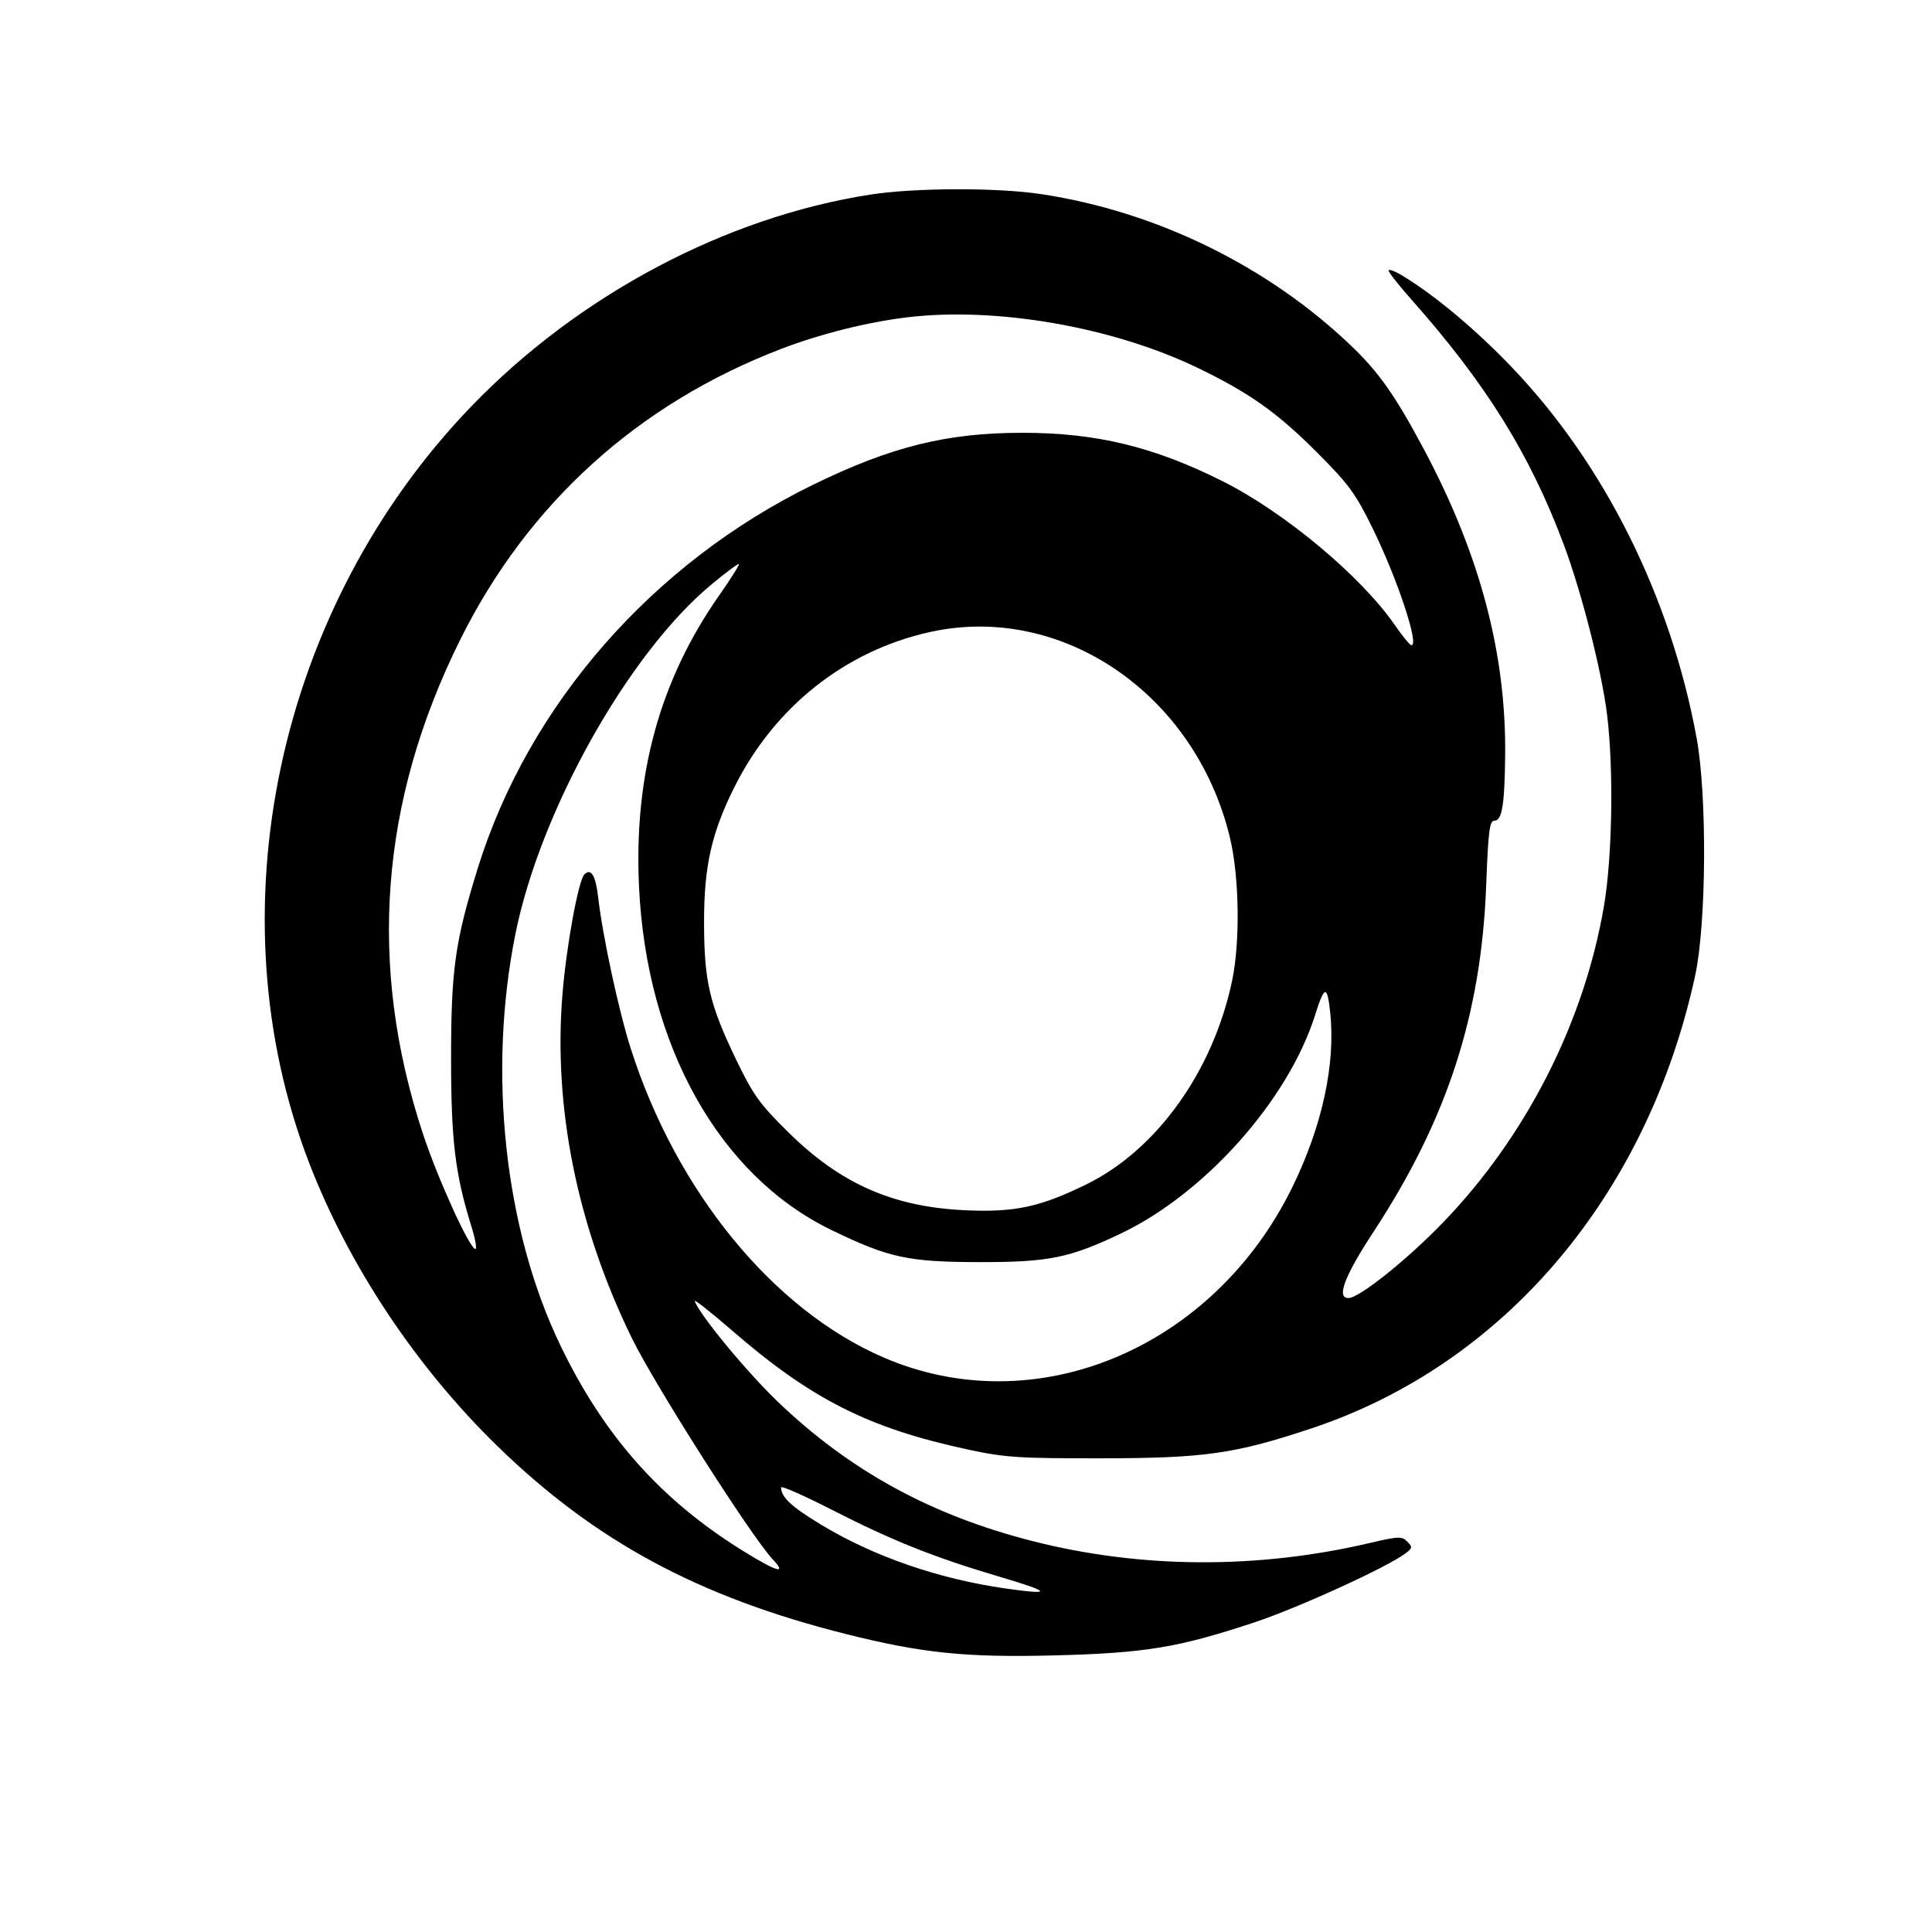 <svg xmlns="http://www.w3.org/2000/svg" width="512" height="512" viewBox="0 0 512 512" version="1.1">
	<path d="M 230.628 51.573 C 192.246 57.542, 153.354 78.182, 124.931 107.666 C 73.455 161.064, 56.204 241.702, 81.996 308.363 C 92.495 335.500, 110.263 362.216, 131.729 383.143 C 157.599 408.362, 185.042 423.187, 224 432.987 C 244.370 438.111, 255.917 439.299, 279.500 438.696 C 303.552 438.081, 312.341 436.625, 332.523 429.914 C 344.194 426.033, 367.676 415.299, 372.500 411.639 C 374.315 410.263, 374.355 409.975, 372.938 408.535 C 371.512 407.086, 370.643 407.120, 362.938 408.924 C 333.246 415.875, 302.455 415.713, 273.822 408.455 C 246.854 401.619, 225.195 389.777, 206.049 371.400 C 197.784 363.467, 185.371 348.417, 184.118 344.808 C 183.908 344.204, 188.408 347.755, 194.118 352.699 C 215.109 370.875, 230.223 378.490, 256.520 384.141 C 266.403 386.264, 269.949 386.497, 292 386.467 C 319.313 386.429, 327.296 385.287, 347.651 378.504 C 398.655 361.509, 436.544 316.800, 449.212 258.664 C 452.216 244.879, 452.434 210.888, 449.617 195.554 C 442.769 158.278, 425.249 123.093, 400.769 97.453 C 391.172 87.401, 380.378 78.347, 371.750 73.112 C 369.688 71.861, 368 71.228, 368 71.707 C 368 72.186, 370.678 75.594, 373.950 79.280 C 393.804 101.646, 405.497 120.444, 414.430 144.357 C 419.193 157.104, 424.525 178.081, 425.906 189.500 C 427.668 204.068, 427.280 227.161, 425.056 240.172 C 419.805 270.886, 404.512 301.005, 382.605 323.777 C 372.972 333.791, 360.219 344, 357.343 344 C 354.091 344, 356.289 338.212, 364.027 326.399 C 383.571 296.562, 392.567 268.850, 393.860 234.500 C 394.391 220.392, 394.753 217.500, 395.990 217.500 C 398.061 217.500, 398.744 213.398, 398.882 200.128 C 399.162 173.188, 392.174 146.876, 377.357 119.084 C 369.696 104.715, 365.377 98.588, 357.867 91.437 C 335.792 70.417, 306.426 56.075, 276 51.455 C 264.279 49.674, 242.472 49.732, 230.628 51.573 M 240.500 84.085 C 229.883 85.354, 217.424 88.473, 206.973 92.481 C 169.063 107.017, 139.897 133.445, 121.976 169.500 C 100.664 212.378, 97.378 255.935, 112.093 300.500 C 116.059 312.511, 124.483 331, 125.990 331 C 126.430 331, 125.955 328.316, 124.934 325.036 C 120.615 311.158, 119.541 302.290, 119.541 280.500 C 119.541 256.926, 120.585 249.491, 126.623 230.059 C 140.069 186.793, 172.938 149.215, 215.500 128.449 C 236.233 118.334, 250.920 114.694, 271 114.694 C 290.522 114.694, 305.766 118.384, 324 127.525 C 340.433 135.762, 360.762 152.748, 369.674 165.689 C 371.686 168.610, 373.660 171, 374.060 171 C 376.170 171, 370.300 153.337, 363.756 140 C 359.231 130.777, 357.443 128.336, 349.052 119.924 C 338.544 109.389, 331.102 104.108, 317.500 97.535 C 294.995 86.659, 264.112 81.265, 240.500 84.085 M 188.453 154.963 C 166.508 173.208, 143.154 214.879, 136.592 247.500 C 129.191 284.293, 133.715 325.803, 148.467 356.461 C 160.029 380.490, 175.092 397.472, 196.772 410.918 C 205.898 416.579, 208.678 417.387, 204.789 413.250 C 199.065 407.161, 173.426 366.885, 167.390 354.500 C 152.928 324.825, 146.613 293.481, 149.055 263.500 C 150.097 250.711, 153.278 233.322, 154.866 231.734 C 156.633 229.967, 157.855 231.985, 158.517 237.766 C 159.692 248.028, 163.947 267.811, 167.121 277.767 C 179.222 315.726, 204.848 347.075, 234.121 359.731 C 274.399 377.145, 321.562 357.469, 342.537 314.500 C 350.421 298.349, 353.973 281.910, 352.516 268.309 C 351.729 260.960, 351.006 261.085, 348.514 269 C 341.441 291.457, 319.367 316.274, 297 326.914 C 283.371 333.398, 277.884 334.504, 259.500 334.474 C 240.646 334.442, 235.558 333.339, 220.383 325.993 C 190.619 311.582, 171.315 277.141, 169.342 234.929 C 167.960 205.355, 174.882 180.202, 190.560 157.828 C 193.642 153.429, 196.007 149.673, 195.815 149.481 C 195.623 149.289, 192.310 151.756, 188.453 154.963 M 246.500 167.482 C 224.028 172.437, 205.270 187.301, 194.627 208.585 C 188.543 220.752, 186.562 229.598, 186.583 244.500 C 186.605 260.160, 188.019 266.166, 195.175 281 C 199.601 290.175, 201.329 292.575, 208.870 300.018 C 222.693 313.663, 236.488 319.786, 255.500 320.714 C 268.748 321.360, 275.555 319.924, 287.889 313.877 C 306.553 304.729, 321.476 283.885, 326.515 259.927 C 328.688 249.600, 328.433 232.363, 325.954 222.024 C 316.841 184.008, 281.518 159.760, 246.500 167.482 M 207 394.185 C 207 396.761, 209.746 399.316, 217.633 404.080 C 231.564 412.495, 248.791 418.448, 266.500 420.965 C 279.106 422.757, 278.710 421.945, 265 417.885 C 247.458 412.691, 236.517 408.320, 220.250 400.008 C 212.963 396.285, 207 393.664, 207 394.185" stroke="none" fill="black" fill-rule="evenodd"/>
</svg>